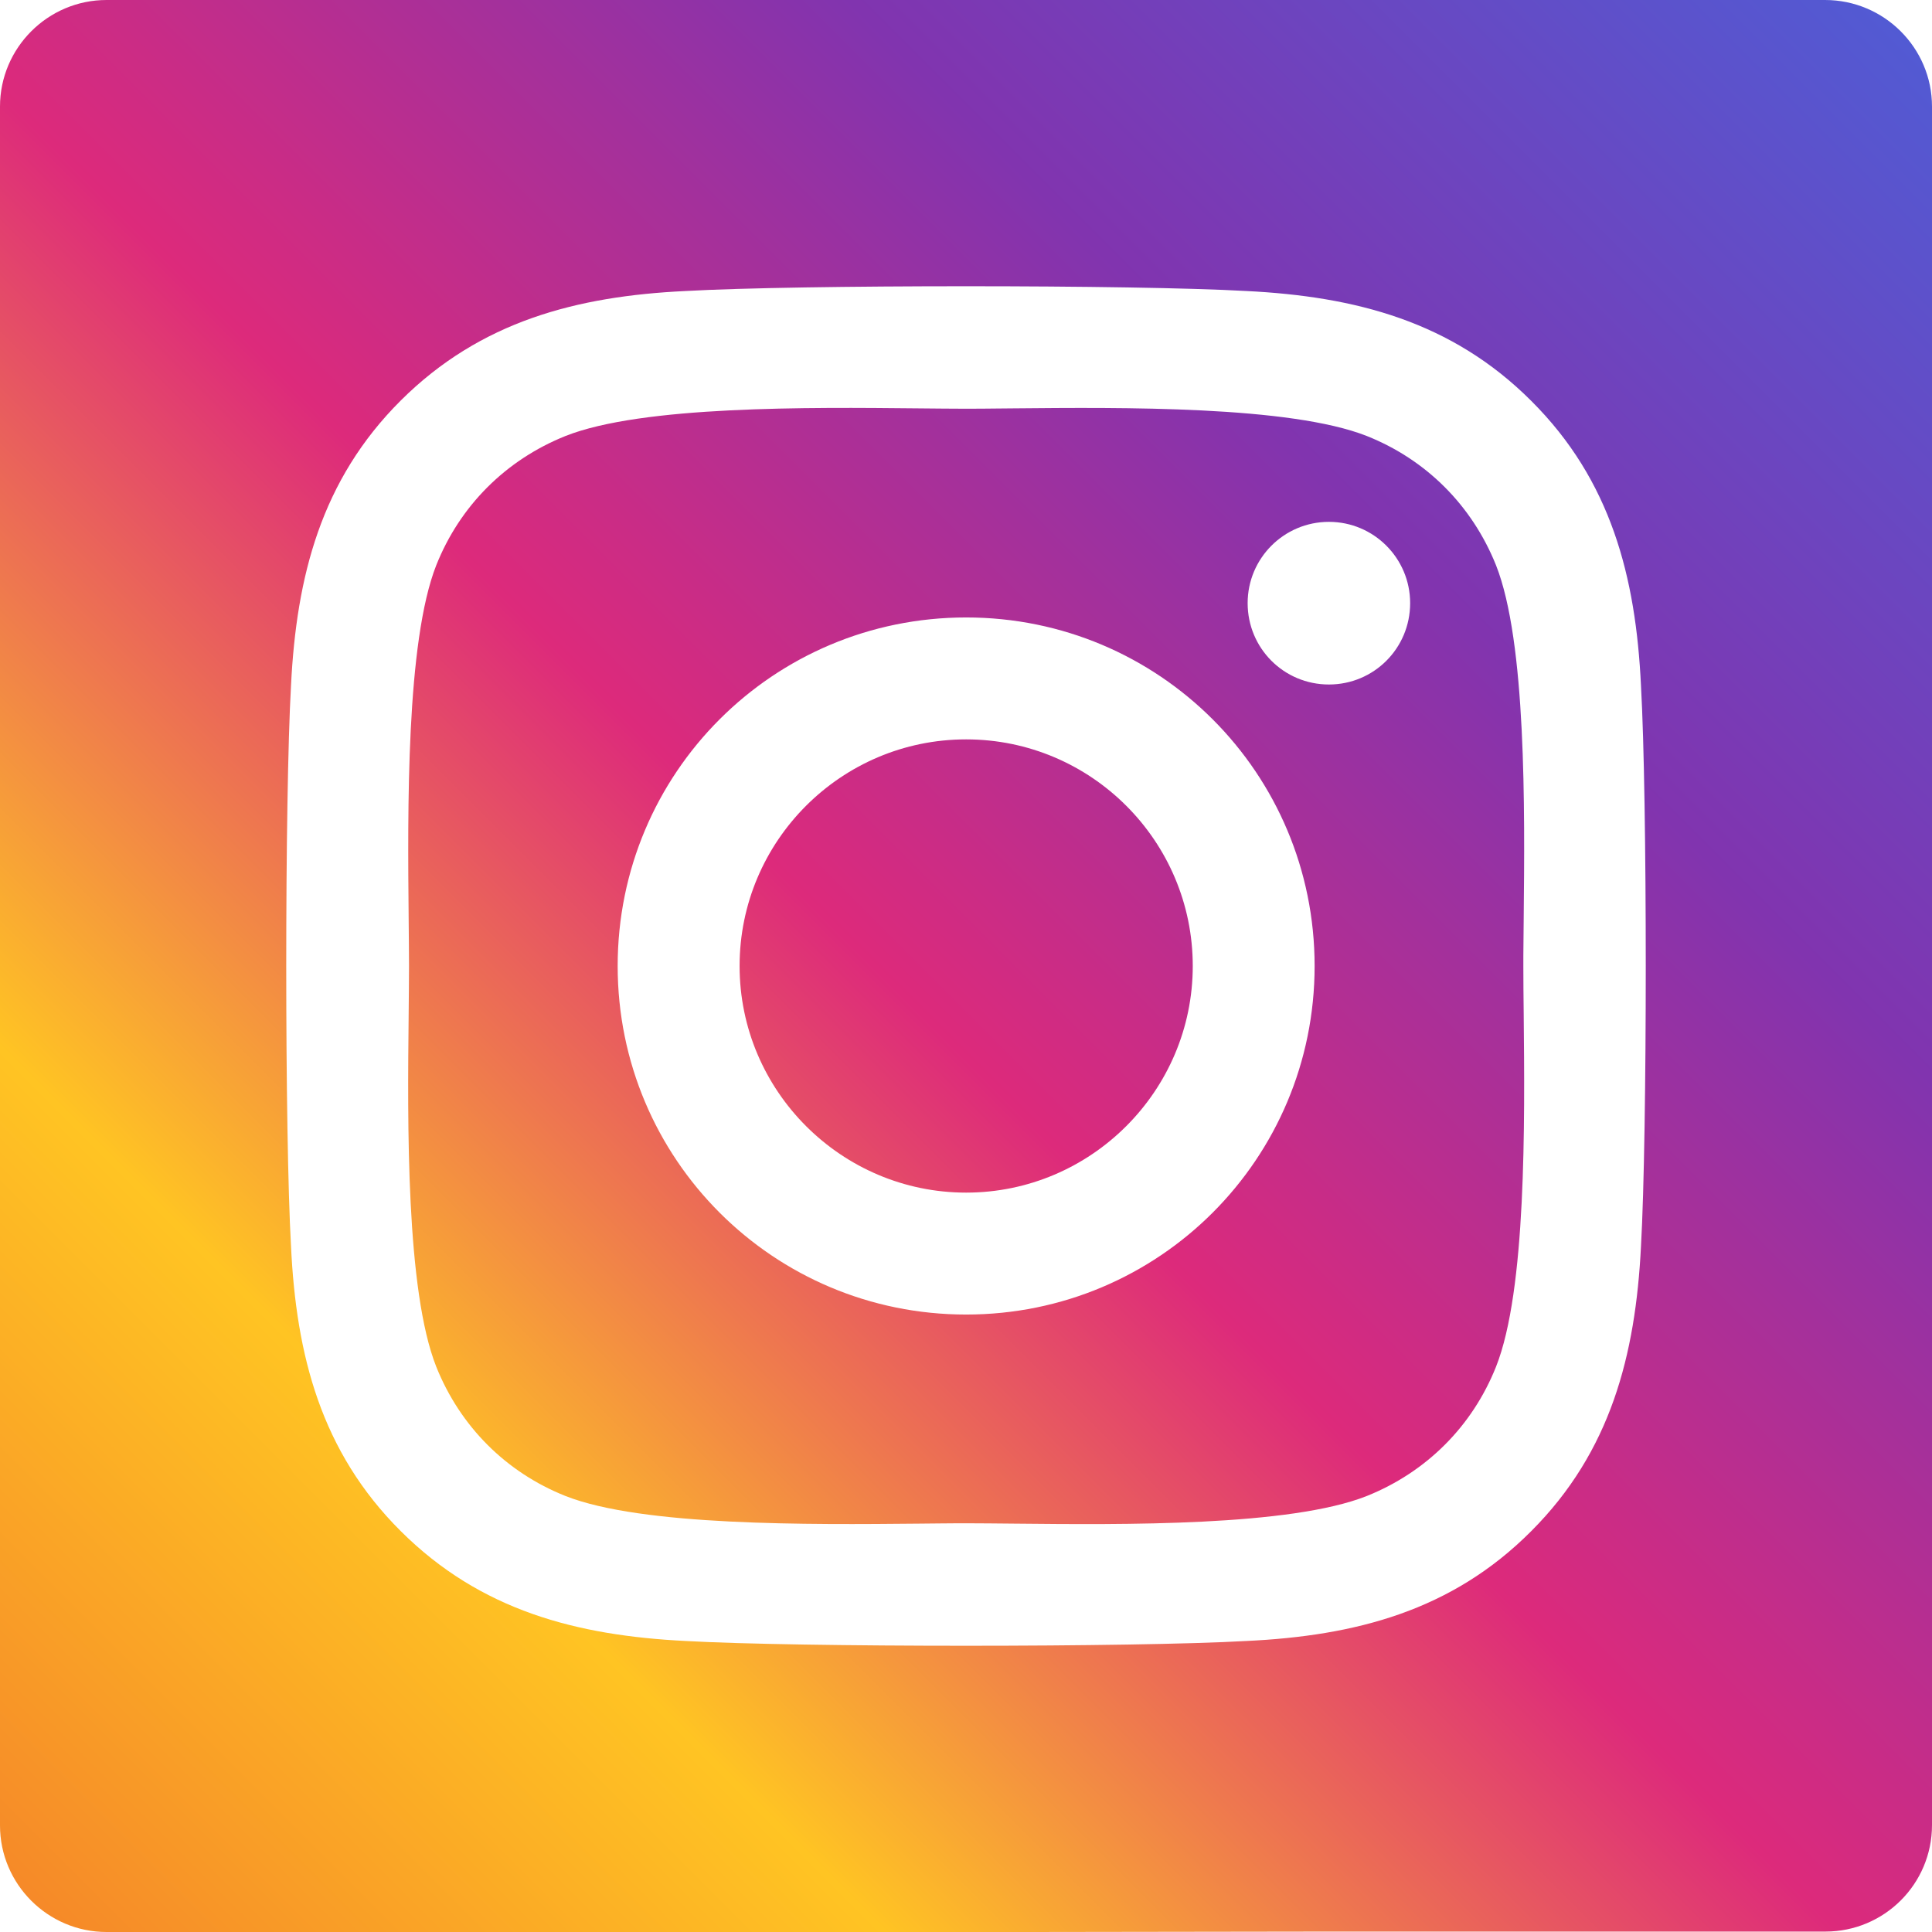 <svg width="27" height="27" viewBox="0 0 27 27" fill="none" xmlns="http://www.w3.org/2000/svg">
<path fill-rule="evenodd" clip-rule="evenodd" d="M27 1.489V25.505C27 26.331 26.331 26.994 25.511 26.994H18.629L14.41 27H1.489C0.669 27 0 26.331 0 25.511V1.489C0 0.669 0.669 0 1.489 0H25.505C26.331 0 27 0.669 27 1.489ZM21.399 5.602C22.514 6.712 22.861 8.061 22.933 9.583C23.022 11.151 23.022 15.849 22.933 17.417C22.857 18.939 22.509 20.288 21.399 21.398C20.288 22.514 18.94 22.861 17.419 22.933C15.85 23.022 11.15 23.022 9.581 22.933C8.06 22.857 6.716 22.509 5.601 21.398C4.486 20.288 4.139 18.939 4.067 17.417C3.978 15.849 3.978 11.147 4.067 9.578C4.143 8.056 4.486 6.708 5.601 5.597C6.716 4.487 8.064 4.139 9.581 4.067C11.15 3.978 15.85 3.978 17.419 4.067C18.94 4.143 20.288 4.491 21.399 5.602ZM20.907 19.101C20.576 19.931 19.936 20.572 19.101 20.907C18.029 21.332 15.694 21.308 14.179 21.293C13.928 21.291 13.699 21.288 13.502 21.288L13.398 21.288C13.319 21.289 13.236 21.289 13.149 21.29L12.84 21.293C11.325 21.307 8.975 21.33 7.903 20.907C7.072 20.576 6.432 19.936 6.097 19.101C5.672 18.028 5.695 15.694 5.711 14.178V14.177C5.713 13.925 5.716 13.697 5.716 13.5C5.716 13.307 5.713 13.083 5.711 12.837C5.697 11.322 5.674 8.972 6.097 7.899C6.428 7.068 7.068 6.428 7.903 6.093C8.975 5.668 11.31 5.692 12.825 5.707C13.077 5.709 13.306 5.712 13.502 5.712C13.576 5.712 13.654 5.711 13.736 5.711L13.945 5.709L14.165 5.707C15.68 5.693 18.029 5.67 19.101 6.093C19.932 6.424 20.572 7.064 20.907 7.899C21.332 8.972 21.309 11.308 21.294 12.823C21.292 12.973 21.291 13.115 21.29 13.246L21.289 13.363L21.289 13.5C21.289 13.697 21.291 13.925 21.294 14.177C21.309 15.693 21.332 18.032 20.907 19.101ZM19.707 8.429C19.707 9.061 19.199 9.566 18.572 9.566C17.94 9.566 17.436 9.057 17.436 8.429C17.436 7.802 17.944 7.293 18.572 7.293C19.199 7.293 19.707 7.802 19.707 8.429ZM13.502 8.629C10.806 8.629 8.632 10.804 8.632 13.5C8.632 16.196 10.806 18.371 13.502 18.371C16.198 18.371 18.372 16.196 18.372 13.5C18.372 10.804 16.198 8.629 13.502 8.629ZM10.336 13.5C10.336 15.247 11.76 16.667 13.502 16.667C15.244 16.667 16.669 15.247 16.669 13.5C16.669 11.753 15.248 10.333 13.502 10.333C11.756 10.333 10.336 11.753 10.336 13.5Z" fill="url(#paint0_linear)"/>
<defs>
<linearGradient id="paint0_linear" x1="0" y1="27" x2="27" y2="0" gradientUnits="userSpaceOnUse">
<stop stop-color="#F58529"/>
<stop offset="0.229" stop-color="#FFC423"/>
<stop offset="0.476" stop-color="#DD2A7B"/>
<stop offset="0.72" stop-color="#8134AF"/>
<stop offset="0.99" stop-color="#515BD4"/>
</linearGradient>
</defs>
</svg>

